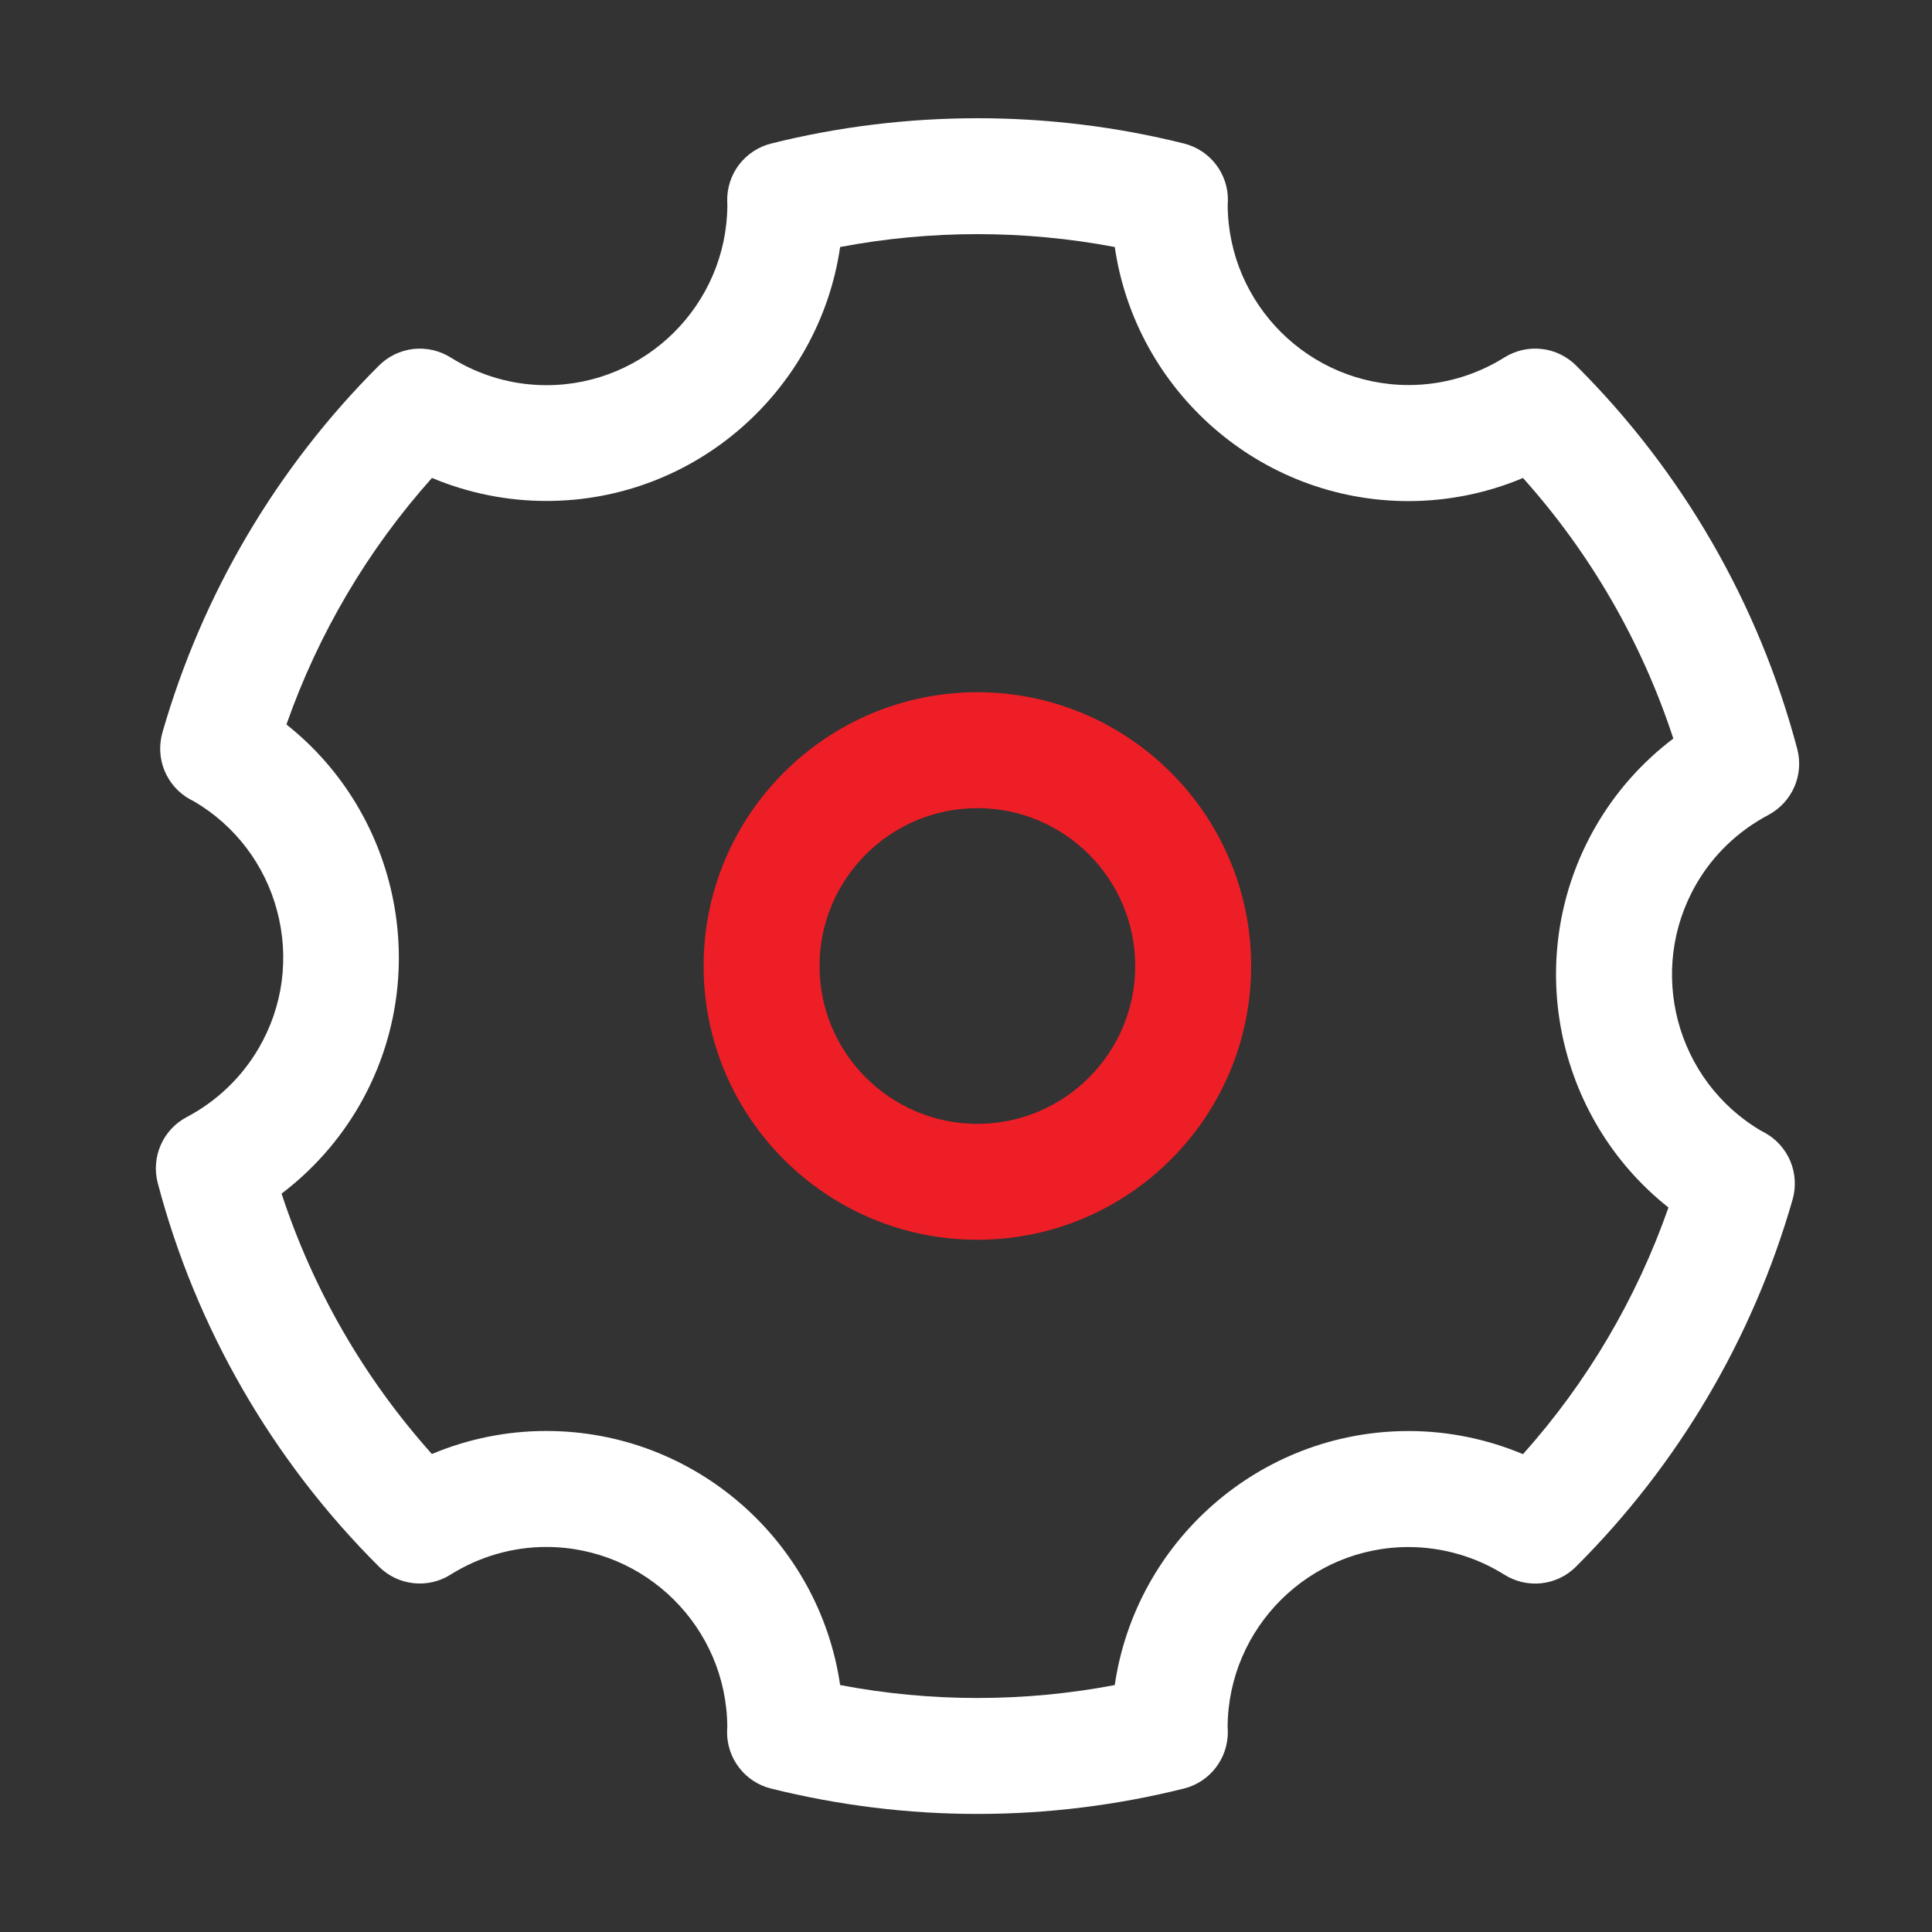 <svg width="27" height="27" viewBox="0 0 27 27" fill="none" xmlns="http://www.w3.org/2000/svg">
<rect x="0" y="0" width="27" height="27" fill="#333333" stroke="none"/>
<path d="M13.659 17.326C11.549 17.326 9.833 15.61 9.833 13.5C9.833 11.39 11.549 9.674 13.659 9.674C15.769 9.674 17.485 11.39 17.485 13.5C17.485 15.61 15.769 17.326 13.659 17.326ZM13.659 11.294C12.443 11.294 11.453 12.283 11.453 13.5C11.453 14.716 12.443 15.706 13.659 15.706C14.876 15.706 15.865 14.716 15.865 13.5C15.865 12.283 14.876 11.294 13.659 11.294Z" fill="#ED1E26"/>
<path d="M13.659 25.35C12.687 25.35 11.717 25.23 10.774 24.995C10.596 24.951 10.439 24.847 10.328 24.702C10.216 24.556 10.158 24.377 10.161 24.194C10.161 24.173 10.163 24.153 10.164 24.131C10.155 22.745 9.023 21.619 7.634 21.619C7.163 21.619 6.7 21.753 6.296 22.006C6.141 22.104 5.958 22.145 5.776 22.125C5.594 22.104 5.424 22.023 5.295 21.893C3.807 20.411 2.738 18.557 2.205 16.535C2.109 16.17 2.276 15.787 2.61 15.611C3.031 15.389 3.379 15.055 3.617 14.646C3.784 14.359 3.893 14.042 3.937 13.713C3.98 13.383 3.958 13.049 3.872 12.728C3.702 12.084 3.284 11.534 2.709 11.198C2.689 11.189 2.672 11.18 2.654 11.17C2.495 11.081 2.37 10.941 2.3 10.772C2.23 10.603 2.22 10.416 2.269 10.24C2.826 8.3 3.867 6.534 5.296 5.109C5.426 4.979 5.595 4.898 5.777 4.877C5.959 4.857 6.143 4.899 6.298 4.996C6.701 5.249 7.164 5.383 7.636 5.383C9.025 5.383 10.156 4.257 10.165 2.87C10.164 2.849 10.163 2.828 10.163 2.808C10.159 2.625 10.218 2.446 10.329 2.3C10.441 2.155 10.598 2.051 10.776 2.006C12.66 1.535 14.661 1.534 16.547 2.006C16.913 2.098 17.168 2.43 17.16 2.808C17.16 2.828 17.159 2.849 17.157 2.869C17.167 4.255 18.298 5.381 19.687 5.381C20.158 5.381 20.621 5.248 21.025 4.995C21.18 4.898 21.364 4.856 21.546 4.877C21.727 4.897 21.897 4.979 22.027 5.109C23.513 6.589 24.579 8.438 25.117 10.467C25.213 10.831 25.045 11.213 24.712 11.39C24.291 11.613 23.942 11.946 23.706 12.355C23.011 13.557 23.417 15.1 24.612 15.803C24.631 15.813 24.647 15.821 24.663 15.83C24.824 15.919 24.95 16.059 25.021 16.229C25.091 16.398 25.102 16.587 25.052 16.763C24.496 18.703 23.454 20.469 22.025 21.894C21.896 22.024 21.726 22.105 21.544 22.126C21.362 22.146 21.178 22.104 21.023 22.006C20.623 21.755 20.159 21.621 19.686 21.62C18.297 21.62 17.165 22.746 17.156 24.133C17.157 24.154 17.159 24.175 17.159 24.194C17.165 24.572 16.911 24.904 16.546 24.995C15.601 25.231 14.632 25.35 13.659 25.35ZM11.741 23.549C13.009 23.79 14.311 23.79 15.579 23.549C15.871 21.545 17.601 19.999 19.686 19.999C20.236 19.999 20.778 20.11 21.284 20.322C22.182 19.318 22.872 18.146 23.317 16.875C21.728 15.618 21.26 13.348 22.303 11.544C22.579 11.067 22.947 10.653 23.385 10.321C22.944 8.975 22.229 7.735 21.284 6.68C20.778 6.893 20.235 7.002 19.686 7.003C17.601 7.003 15.871 5.457 15.579 3.452C14.311 3.212 13.009 3.212 11.741 3.452C11.449 5.457 9.72 7.001 7.636 7.001C7.085 7.001 6.542 6.891 6.037 6.679C5.14 7.683 4.449 8.854 4.003 10.125C5.59 11.381 6.061 13.653 5.017 15.458C4.741 15.933 4.373 16.349 3.935 16.681C4.376 18.026 5.091 19.265 6.036 20.32C6.541 20.108 7.083 19.998 7.634 19.998C9.72 19.999 11.449 21.543 11.741 23.549ZM2.693 11.19C2.695 11.19 2.696 11.192 2.696 11.192C2.696 11.192 2.695 11.19 2.693 11.19Z" fill="white"/>
</svg>

